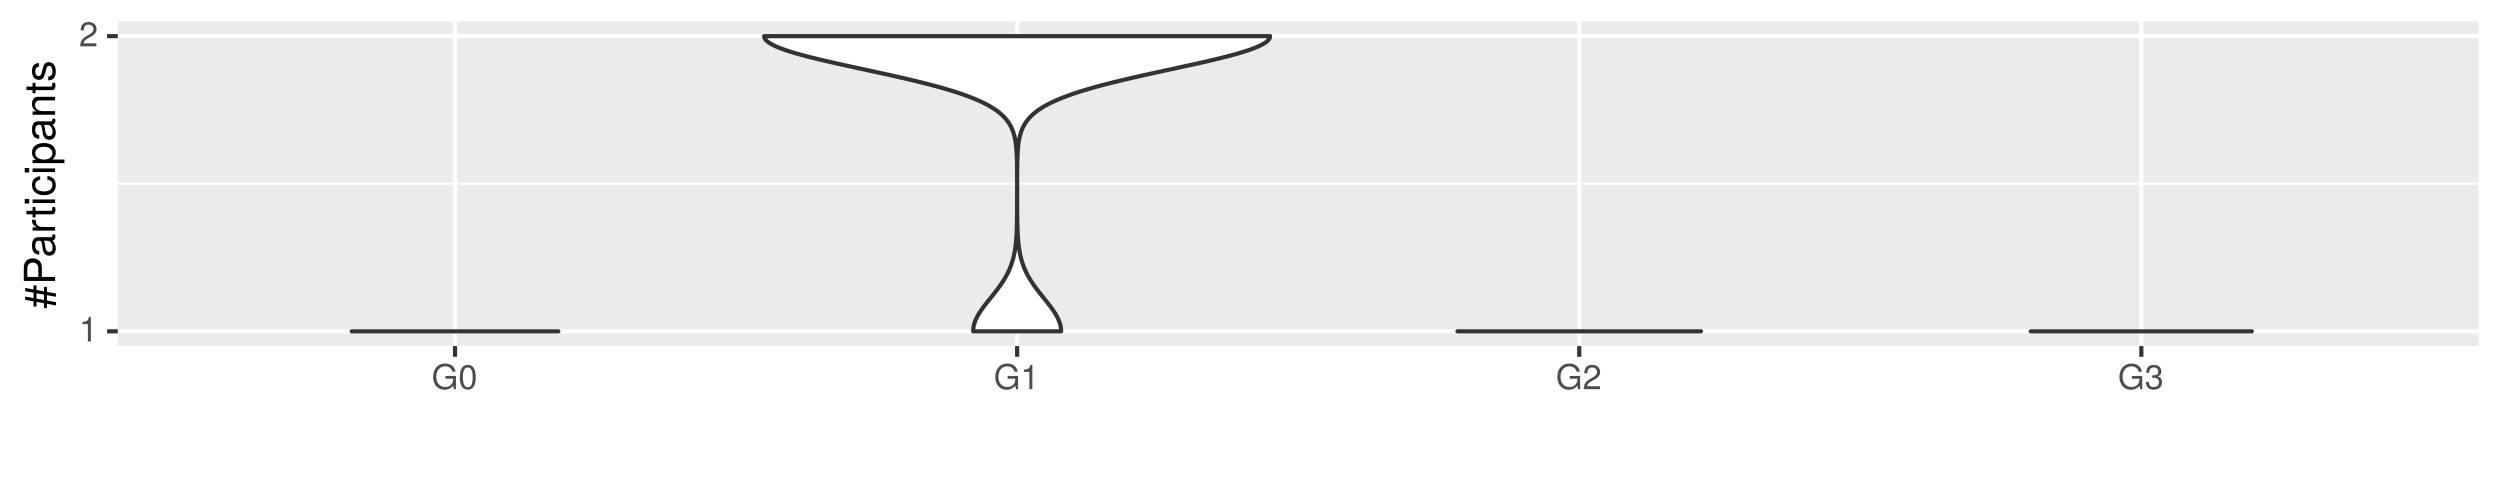 <?xml version="1.0" encoding="UTF-8"?>
<svg xmlns="http://www.w3.org/2000/svg" xmlns:xlink="http://www.w3.org/1999/xlink" width="640pt" height="123pt" viewBox="0 0 640 123" version="1.1">
<defs>
<g>
<symbol overflow="visible" id="glyph0-0">
<path style="stroke:none;" d=""/>
</symbol>
<symbol overflow="visible" id="glyph0-1">
<path style="stroke:none;" d="M 3.047 0 L 3.047 -6.234 L 2.547 -6.234 C 2.266 -5.281 2.094 -5.141 0.891 -5 L 0.891 -4.438 L 2.281 -4.438 L 2.281 0 Z M 3.047 0 "/>
</symbol>
<symbol overflow="visible" id="glyph0-2">
<path style="stroke:none;" d="M 4.5 -4.406 C 4.5 -5.469 3.672 -6.234 2.5 -6.234 C 1.219 -6.234 0.484 -5.594 0.438 -4.078 L 1.219 -4.078 C 1.281 -5.125 1.703 -5.562 2.469 -5.562 C 3.172 -5.562 3.703 -5.062 3.703 -4.391 C 3.703 -3.891 3.406 -3.469 2.859 -3.156 L 2.047 -2.703 C 0.75 -1.969 0.375 -1.375 0.297 0 L 4.453 0 L 4.453 -0.766 L 1.172 -0.766 C 1.25 -1.281 1.531 -1.594 2.297 -2.047 L 3.172 -2.531 C 4.047 -2.984 4.5 -3.641 4.5 -4.406 Z M 4.5 -4.406 "/>
</symbol>
<symbol overflow="visible" id="glyph0-3">
<path style="stroke:none;" d="M 6.234 0 L 6.234 -3.391 L 3.562 -3.391 L 3.562 -2.672 L 5.516 -2.672 L 5.516 -2.484 C 5.516 -1.344 4.672 -0.562 3.5 -0.562 C 2.047 -0.562 1.203 -1.625 1.203 -3.188 C 1.203 -4.766 2.109 -5.844 3.453 -5.844 C 4.438 -5.844 5.141 -5.297 5.312 -4.469 L 6.156 -4.469 C 5.922 -5.766 4.938 -6.578 3.469 -6.578 C 1.5 -6.578 0.391 -5.062 0.391 -3.141 C 0.391 -1.172 1.594 0.156 3.328 0.156 C 4.203 0.156 4.891 -0.156 5.516 -0.844 L 5.719 0 Z M 6.234 0 "/>
</symbol>
<symbol overflow="visible" id="glyph0-4">
<path style="stroke:none;" d="M 4.453 -3 C 4.453 -5.156 3.781 -6.234 2.422 -6.234 C 1.078 -6.234 0.375 -5.141 0.375 -3.047 C 0.375 -0.953 1.078 0.125 2.422 0.125 C 3.734 0.125 4.453 -0.953 4.453 -3 Z M 3.672 -3.062 C 3.672 -1.297 3.266 -0.516 2.406 -0.516 C 1.578 -0.516 1.172 -1.344 1.172 -3.047 C 1.172 -4.75 1.578 -5.547 2.422 -5.547 C 3.25 -5.547 3.672 -4.734 3.672 -3.062 Z M 3.672 -3.062 "/>
</symbol>
<symbol overflow="visible" id="glyph0-5">
<path style="stroke:none;" d="M 4.453 -1.812 C 4.453 -2.562 4.141 -3.016 3.391 -3.266 C 3.969 -3.5 4.266 -3.891 4.266 -4.516 C 4.266 -5.594 3.547 -6.234 2.359 -6.234 C 1.109 -6.234 0.438 -5.547 0.406 -4.219 L 1.188 -4.219 C 1.203 -5.141 1.578 -5.562 2.375 -5.562 C 3.062 -5.562 3.469 -5.156 3.469 -4.5 C 3.469 -3.828 3.188 -3.547 1.938 -3.547 L 1.938 -2.906 L 2.359 -2.906 C 3.219 -2.906 3.656 -2.5 3.656 -1.797 C 3.656 -1.016 3.172 -0.547 2.359 -0.547 C 1.516 -0.547 1.109 -0.969 1.062 -1.875 L 0.281 -1.875 C 0.375 -0.5 1.062 0.125 2.344 0.125 C 3.625 0.125 4.453 -0.641 4.453 -1.812 Z M 4.453 -1.812 "/>
</symbol>
<symbol overflow="visible" id="glyph1-0">
<path style="stroke:none;" d=""/>
</symbol>
<symbol overflow="visible" id="glyph1-1">
<path style="stroke:none;" d="M -4.766 -5.969 L -5.516 -5.969 L -5.516 -4.938 L -7.672 -5.328 L -7.672 -4.484 L -5.516 -4.109 L -5.516 -2.734 L -7.672 -3.125 L -7.672 -2.281 L -5.516 -1.891 L -5.516 -0.562 L -4.766 -0.562 L -4.766 -1.75 L -2.844 -1.406 L -2.844 -0.156 L -2.094 -0.156 L -2.094 -1.266 L 0.219 -0.844 L 0.219 -1.688 L -2.094 -2.109 L -2.094 -3.469 L 0.219 -3.062 L 0.219 -3.891 L -2.094 -4.328 L -2.094 -5.609 L -2.844 -5.609 L -2.844 -4.453 L -4.766 -4.797 Z M -4.766 -3.953 L -2.844 -3.625 L -2.844 -2.25 L -4.766 -2.594 Z M -4.766 -3.953 "/>
</symbol>
<symbol overflow="visible" id="glyph1-2">
<path style="stroke:none;" d="M -5.672 -6.781 C -7.172 -6.781 -8.016 -5.891 -8.016 -4.312 L -8.016 -1 L 0 -1 L 0 -2.031 L -3.406 -2.031 L -3.406 -4.547 C -3.406 -5.859 -4.328 -6.781 -5.672 -6.781 Z M -5.703 -5.719 C -4.828 -5.719 -4.297 -5.141 -4.297 -4.156 L -4.297 -2.031 L -7.109 -2.031 L -7.109 -4.156 C -7.109 -5.141 -6.594 -5.719 -5.703 -5.719 Z M -5.703 -5.719 "/>
</symbol>
<symbol overflow="visible" id="glyph1-3">
<path style="stroke:none;" d="M -0.016 -5.891 L -0.719 -5.891 C -0.688 -5.781 -0.688 -5.734 -0.688 -5.688 C -0.688 -5.375 -0.859 -5.188 -1.141 -5.188 L -4.359 -5.188 C -5.375 -5.188 -5.922 -4.438 -5.922 -3.031 C -5.922 -1.625 -5.391 -0.766 -4.062 -0.719 L -4.062 -1.641 C -4.766 -1.719 -5.078 -2.141 -5.078 -2.984 C -5.078 -3.812 -4.781 -4.281 -4.219 -4.281 L -3.984 -4.281 C -3.594 -4.281 -3.438 -4.047 -3.344 -3.328 C -3.172 -2.031 -3.141 -1.828 -2.984 -1.469 C -2.719 -0.797 -2.203 -0.469 -1.5 -0.469 C -0.453 -0.469 0.172 -1.188 0.172 -2.359 C 0.172 -3.094 -0.141 -3.812 -0.688 -4.312 C -0.234 -4.406 0.078 -4.812 0.078 -5.266 C 0.078 -5.438 0.062 -5.594 -0.016 -5.891 Z M -1.984 -4.281 C -1.172 -4.281 -0.641 -3.438 -0.641 -2.547 C -0.641 -1.844 -0.891 -1.422 -1.516 -1.422 C -2.125 -1.422 -2.391 -1.828 -2.531 -2.812 C -2.656 -3.766 -2.703 -3.969 -2.844 -4.281 Z M -1.984 -4.281 "/>
</symbol>
<symbol overflow="visible" id="glyph1-4">
<path style="stroke:none;" d="M -4.969 -3.531 L -5.891 -3.531 C -5.922 -3.375 -5.922 -3.297 -5.922 -3.172 C -5.922 -2.578 -5.578 -2.141 -4.719 -1.609 L -5.766 -1.609 L -5.766 -0.766 L 0 -0.766 L 0 -1.688 L -2.984 -1.688 C -4.297 -1.688 -4.938 -2.109 -4.969 -3.531 Z M -4.969 -3.531 "/>
</symbol>
<symbol overflow="visible" id="glyph1-5">
<path style="stroke:none;" d="M 0 -2.797 L -0.766 -2.797 C -0.734 -2.672 -0.719 -2.531 -0.719 -2.359 C -0.719 -1.953 -0.844 -1.844 -1.25 -1.844 L -5.016 -1.844 L -5.016 -2.797 L -5.766 -2.797 L -5.766 -1.844 L -7.344 -1.844 L -7.344 -0.938 L -5.766 -0.938 L -5.766 -0.156 L -5.016 -0.156 L -5.016 -0.938 L -0.844 -0.938 C -0.25 -0.938 0.078 -1.328 0.078 -2.047 C 0.078 -2.266 0.062 -2.484 0 -2.797 Z M 0 -2.797 "/>
</symbol>
<symbol overflow="visible" id="glyph1-6">
<path style="stroke:none;" d="M 0 -1.688 L -5.766 -1.688 L -5.766 -0.766 L 0 -0.766 Z M -6.641 -1.797 L -7.781 -1.797 L -7.781 -0.656 L -6.641 -0.656 Z M -6.641 -1.797 "/>
</symbol>
<symbol overflow="visible" id="glyph1-7">
<path style="stroke:none;" d="M -1.984 -5.25 L -1.984 -4.328 C -1.062 -4.172 -0.688 -3.703 -0.688 -2.922 C -0.688 -1.906 -1.469 -1.297 -2.828 -1.297 C -4.266 -1.297 -5.078 -1.891 -5.078 -2.891 C -5.078 -3.656 -4.625 -4.141 -3.828 -4.25 L -3.828 -5.188 C -5.234 -5.078 -5.922 -4.188 -5.922 -2.906 C -5.922 -1.359 -4.734 -0.344 -2.828 -0.344 C -0.969 -0.344 0.172 -1.328 0.172 -2.891 C 0.172 -4.266 -0.656 -5.141 -1.984 -5.25 Z M -1.984 -5.25 "/>
</symbol>
<symbol overflow="visible" id="glyph1-8">
<path style="stroke:none;" d="M -2.828 -5.75 C -4.766 -5.75 -5.922 -4.812 -5.922 -3.281 C -5.922 -2.5 -5.578 -1.875 -4.891 -1.438 L -5.766 -1.438 L -5.766 -0.609 L 2.391 -0.609 L 2.391 -1.516 L -0.688 -1.516 C -0.094 -2 0.172 -2.547 0.172 -3.281 C 0.172 -4.781 -0.984 -5.75 -2.828 -5.75 Z M -2.844 -4.797 C -1.547 -4.797 -0.688 -4.125 -0.688 -3.125 C -0.688 -2.156 -1.484 -1.516 -2.844 -1.516 C -4.188 -1.516 -5.078 -2.156 -5.078 -3.125 C -5.078 -4.141 -4.219 -4.797 -2.844 -4.797 Z M -2.844 -4.797 "/>
</symbol>
<symbol overflow="visible" id="glyph1-9">
<path style="stroke:none;" d="M 0 -5.359 L -4.359 -5.359 C -5.312 -5.359 -5.922 -4.641 -5.922 -3.531 C -5.922 -2.672 -5.594 -2.125 -4.797 -1.609 L -5.766 -1.609 L -5.766 -0.766 L 0 -0.766 L 0 -1.688 L -3.172 -1.688 C -4.359 -1.688 -5.125 -2.328 -5.125 -3.25 C -5.125 -3.984 -4.688 -4.438 -4 -4.438 L 0 -4.438 Z M 0 -5.359 "/>
</symbol>
<symbol overflow="visible" id="glyph1-10">
<path style="stroke:none;" d="M -1.609 -5.047 C -2.469 -5.047 -2.906 -4.562 -3.172 -3.422 L -3.391 -2.547 C -3.562 -1.797 -3.812 -1.469 -4.219 -1.469 C -4.734 -1.469 -5.078 -1.953 -5.078 -2.688 C -5.078 -3.438 -4.766 -3.828 -4.156 -3.844 L -4.156 -4.812 C -5.297 -4.812 -5.922 -4.062 -5.922 -2.734 C -5.922 -1.391 -5.234 -0.516 -4.172 -0.516 C -3.266 -0.516 -2.844 -0.984 -2.516 -2.344 L -2.297 -3.203 C -2.141 -3.844 -1.953 -4.094 -1.547 -4.094 C -1 -4.094 -0.688 -3.547 -0.688 -2.75 C -0.688 -1.922 -0.875 -1.469 -1.766 -1.344 L -1.766 -0.375 C -0.422 -0.422 0.172 -1.172 0.172 -2.672 C 0.172 -4.125 -0.5 -5.047 -1.609 -5.047 Z M -1.609 -5.047 "/>
</symbol>
</g>
<clipPath id="clip1">
  <path d="M 30.152 5.48 L 635 5.48 L 635 89 L 30.152 89 Z M 30.152 5.48 "/>
</clipPath>
<clipPath id="clip2">
  <path d="M 30.152 46 L 635 46 L 635 48 L 30.152 48 Z M 30.152 46 "/>
</clipPath>
<clipPath id="clip3">
  <path d="M 30.152 84 L 635.523 84 L 635.523 86 L 30.152 86 Z M 30.152 84 "/>
</clipPath>
<clipPath id="clip4">
  <path d="M 30.152 8 L 635.523 8 L 635.523 10 L 30.152 10 Z M 30.152 8 "/>
</clipPath>
<clipPath id="clip5">
  <path d="M 115 5.48 L 118 5.48 L 118 89.602 L 115 89.602 Z M 115 5.48 "/>
</clipPath>
<clipPath id="clip6">
  <path d="M 259 5.48 L 261 5.48 L 261 89.602 L 259 89.602 Z M 259 5.48 "/>
</clipPath>
<clipPath id="clip7">
  <path d="M 403 5.48 L 405 5.48 L 405 89.602 L 403 89.602 Z M 403 5.48 "/>
</clipPath>
<clipPath id="clip8">
  <path d="M 547 5.48 L 549 5.48 L 549 89.602 L 547 89.602 Z M 547 5.48 "/>
</clipPath>
</defs>
<g id="surface738">
<rect x="0" y="0" width="640" height="123" style="fill:rgb(100%,100%,100%);fill-opacity:1;stroke:none;"/>
<rect x="0" y="0" width="640" height="123" style="fill:rgb(100%,100%,100%);fill-opacity:1;stroke:none;"/>
<path style="fill:none;stroke-width:1.067;stroke-linecap:round;stroke-linejoin:round;stroke:rgb(100%,100%,100%);stroke-opacity:1;stroke-miterlimit:10;" d="M 0 123 L 640 123 L 640 0 L 0 0 Z M 0 123 "/>
<g clip-path="url(#clip1)" clip-rule="nonzero">
<path style=" stroke:none;fill-rule:nonzero;fill:rgb(92.157%,92.157%,92.157%);fill-opacity:1;" d="M 30.152 88.598 L 634.523 88.598 L 634.523 5.477 L 30.152 5.477 Z M 30.152 88.598 "/>
</g>
<g clip-path="url(#clip2)" clip-rule="nonzero">
<path style="fill:none;stroke-width:0.533;stroke-linecap:butt;stroke-linejoin:round;stroke:rgb(100%,100%,100%);stroke-opacity:1;stroke-miterlimit:10;" d="M 30.152 47.039 L 634.52 47.039 "/>
</g>
<g clip-path="url(#clip3)" clip-rule="nonzero">
<path style="fill:none;stroke-width:1.067;stroke-linecap:butt;stroke-linejoin:round;stroke:rgb(100%,100%,100%);stroke-opacity:1;stroke-miterlimit:10;" d="M 30.152 84.82 L 634.52 84.82 "/>
</g>
<g clip-path="url(#clip4)" clip-rule="nonzero">
<path style="fill:none;stroke-width:1.067;stroke-linecap:butt;stroke-linejoin:round;stroke:rgb(100%,100%,100%);stroke-opacity:1;stroke-miterlimit:10;" d="M 30.152 9.258 L 634.52 9.258 "/>
</g>
<g clip-path="url(#clip5)" clip-rule="nonzero">
<path style="fill:none;stroke-width:1.067;stroke-linecap:butt;stroke-linejoin:round;stroke:rgb(100%,100%,100%);stroke-opacity:1;stroke-miterlimit:10;" d="M 116.488 88.598 L 116.488 5.48 "/>
</g>
<g clip-path="url(#clip6)" clip-rule="nonzero">
<path style="fill:none;stroke-width:1.067;stroke-linecap:butt;stroke-linejoin:round;stroke:rgb(100%,100%,100%);stroke-opacity:1;stroke-miterlimit:10;" d="M 260.387 88.598 L 260.387 5.48 "/>
</g>
<g clip-path="url(#clip7)" clip-rule="nonzero">
<path style="fill:none;stroke-width:1.067;stroke-linecap:butt;stroke-linejoin:round;stroke:rgb(100%,100%,100%);stroke-opacity:1;stroke-miterlimit:10;" d="M 404.285 88.598 L 404.285 5.48 "/>
</g>
<g clip-path="url(#clip8)" clip-rule="nonzero">
<path style="fill:none;stroke-width:1.067;stroke-linecap:butt;stroke-linejoin:round;stroke:rgb(100%,100%,100%);stroke-opacity:1;stroke-miterlimit:10;" d="M 548.184 88.598 L 548.184 5.48 "/>
</g>
<path style="fill:none;stroke-width:1.067;stroke-linecap:round;stroke-linejoin:round;stroke:rgb(20%,20%,20%);stroke-opacity:1;stroke-miterlimit:10;" d="M 90.043 84.82 L 142.934 84.82 Z M 90.043 84.82 "/>
<path style="fill-rule:nonzero;fill:rgb(100%,100%,100%);fill-opacity:1;stroke-width:1.067;stroke-linecap:round;stroke-linejoin:round;stroke:rgb(20%,20%,20%);stroke-opacity:1;stroke-miterlimit:10;" d="M 249.125 84.82 L 249.129 84.672 L 249.133 84.527 L 249.141 84.379 L 249.152 84.23 L 249.168 84.082 L 249.188 83.934 L 249.234 83.637 L 249.262 83.492 L 249.367 83.047 L 249.41 82.898 L 249.504 82.602 L 249.555 82.457 L 249.664 82.16 L 249.723 82.012 L 249.789 81.863 L 249.852 81.715 L 249.922 81.566 L 249.992 81.422 L 250.141 81.125 L 250.223 80.977 L 250.301 80.828 L 250.473 80.531 L 250.559 80.387 L 250.648 80.238 L 250.836 79.941 L 251.031 79.645 L 251.133 79.496 L 251.234 79.352 L 251.336 79.203 L 251.547 78.906 L 251.875 78.461 L 251.984 78.316 L 252.324 77.871 L 252.441 77.723 L 252.555 77.574 L 252.672 77.426 L 252.789 77.281 L 253.023 76.984 L 253.145 76.836 L 253.379 76.539 L 253.5 76.391 L 253.617 76.246 L 253.738 76.098 L 253.973 75.801 L 254.094 75.652 L 254.328 75.355 L 254.445 75.211 L 254.68 74.914 L 254.906 74.617 L 255.023 74.469 L 255.137 74.32 L 255.246 74.176 L 255.359 74.027 L 255.797 73.434 L 255.902 73.285 L 256.008 73.141 L 256.113 72.992 L 256.418 72.547 L 256.613 72.25 L 256.711 72.105 L 256.992 71.66 L 257.172 71.363 L 257.258 71.215 L 257.344 71.07 L 257.43 70.922 L 257.676 70.477 L 257.832 70.18 L 257.906 70.035 L 258.055 69.738 L 258.195 69.441 L 258.262 69.293 L 258.332 69.148 L 258.395 69 L 258.461 68.852 L 258.52 68.703 L 258.582 68.555 L 258.699 68.258 L 258.754 68.113 L 258.812 67.965 L 258.863 67.816 L 258.918 67.668 L 259.02 67.371 L 259.066 67.223 L 259.113 67.078 L 259.16 66.93 L 259.289 66.484 L 259.367 66.188 L 259.406 66.043 L 259.441 65.895 L 259.48 65.746 L 259.516 65.598 L 259.547 65.449 L 259.582 65.301 L 259.613 65.152 L 259.645 65.008 L 259.672 64.859 L 259.703 64.711 L 259.73 64.562 L 259.754 64.414 L 259.809 64.117 L 259.832 63.973 L 259.855 63.824 L 259.875 63.676 L 259.898 63.527 L 259.918 63.379 L 259.941 63.23 L 259.957 63.082 L 259.977 62.938 L 259.996 62.789 L 260.012 62.641 L 260.031 62.492 L 260.062 62.195 L 260.074 62.047 L 260.09 61.902 L 260.105 61.754 L 260.164 61.012 L 260.176 60.867 L 260.184 60.719 L 260.195 60.57 L 260.211 60.273 L 260.223 60.125 L 260.23 59.977 L 260.238 59.832 L 260.254 59.535 L 260.258 59.387 L 260.266 59.238 L 260.27 59.09 L 260.277 58.941 L 260.281 58.797 L 260.289 58.648 L 260.297 58.352 L 260.305 58.203 L 260.312 57.906 L 260.316 57.762 L 260.332 57.168 L 260.332 57.02 L 260.336 56.871 L 260.34 56.727 L 260.34 56.578 L 260.348 56.281 L 260.348 56.133 L 260.352 55.984 L 260.352 55.836 L 260.355 55.691 L 260.355 55.543 L 260.359 55.395 L 260.359 55.246 L 260.363 55.098 L 260.363 54.805 L 260.367 54.656 L 260.367 54.359 L 260.371 54.211 L 260.371 53.77 L 260.375 53.621 L 260.375 53.027 L 260.379 52.879 L 260.379 51.844 L 260.383 51.699 L 260.383 46.078 L 260.379 45.93 L 260.379 45.043 L 260.375 44.895 L 260.375 44.305 L 260.371 44.156 L 260.371 43.711 L 260.367 43.562 L 260.367 43.418 L 260.363 43.27 L 260.363 42.973 L 260.359 42.824 L 260.359 42.676 L 260.355 42.527 L 260.355 42.383 L 260.348 42.086 L 260.348 41.938 L 260.34 41.641 L 260.34 41.492 L 260.336 41.348 L 260.316 40.605 L 260.309 40.461 L 260.301 40.164 L 260.293 40.016 L 260.289 39.867 L 260.273 39.57 L 260.266 39.426 L 260.262 39.277 L 260.254 39.129 L 260.242 38.98 L 260.227 38.684 L 260.215 38.535 L 260.203 38.391 L 260.195 38.242 L 260.18 38.094 L 260.156 37.797 L 260.141 37.648 L 260.129 37.5 L 260.113 37.355 L 260.098 37.207 L 260.078 37.059 L 260.062 36.91 L 260.023 36.613 L 260 36.465 L 259.98 36.32 L 259.957 36.172 L 259.93 36.023 L 259.906 35.875 L 259.852 35.578 L 259.82 35.43 L 259.789 35.285 L 259.758 35.137 L 259.688 34.84 L 259.648 34.691 L 259.613 34.543 L 259.57 34.395 L 259.527 34.25 L 259.48 34.102 L 259.438 33.953 L 259.336 33.656 L 259.227 33.359 L 259.168 33.215 L 259.043 32.918 L 258.977 32.77 L 258.906 32.621 L 258.758 32.324 L 258.68 32.18 L 258.598 32.031 L 258.426 31.734 L 258.238 31.438 L 258.137 31.289 L 258.035 31.145 L 257.816 30.848 L 257.699 30.699 L 257.578 30.551 L 257.453 30.402 L 257.324 30.254 L 257.191 30.109 L 257.051 29.961 L 256.906 29.812 L 256.758 29.664 L 256.605 29.516 L 256.445 29.367 L 256.281 29.219 L 256.109 29.074 L 255.934 28.926 L 255.75 28.777 L 255.562 28.629 L 255.367 28.48 L 255.168 28.332 L 254.961 28.184 L 254.746 28.039 L 254.527 27.891 L 254.301 27.742 L 254.066 27.594 L 253.824 27.445 L 253.578 27.297 L 253.324 27.148 L 253.062 27.004 L 252.516 26.707 L 251.938 26.41 L 251.633 26.262 L 251.328 26.117 L 250.688 25.82 L 250.352 25.672 L 250.012 25.523 L 249.66 25.375 L 249.305 25.227 L 248.938 25.082 L 248.562 24.934 L 248.176 24.785 L 247.785 24.637 L 247.387 24.488 L 246.559 24.191 L 246.129 24.047 L 245.695 23.898 L 244.797 23.602 L 244.332 23.453 L 243.863 23.305 L 243.383 23.156 L 242.898 23.012 L 242.398 22.863 L 241.895 22.715 L 241.379 22.566 L 240.859 22.418 L 240.328 22.27 L 239.789 22.121 L 239.242 21.977 L 238.688 21.828 L 238.129 21.68 L 237.559 21.531 L 236.98 21.383 L 236.395 21.234 L 235.805 21.086 L 235.203 20.941 L 234.602 20.793 L 233.988 20.645 L 233.371 20.496 L 232.746 20.348 L 232.117 20.199 L 231.477 20.051 L 230.84 19.906 L 230.191 19.758 L 229.539 19.609 L 228.883 19.461 L 228.223 19.312 L 226.895 19.016 L 226.223 18.871 L 225.551 18.723 L 224.875 18.574 L 223.516 18.277 L 222.832 18.129 L 222.152 17.98 L 221.469 17.836 L 219.418 17.391 L 217.379 16.945 L 216.703 16.801 L 216.031 16.652 L 214.695 16.355 L 214.035 16.207 L 213.379 16.059 L 212.727 15.91 L 212.078 15.766 L 210.805 15.469 L 210.18 15.32 L 209.559 15.172 L 208.949 15.023 L 208.344 14.875 L 207.754 14.73 L 207.168 14.582 L 206.594 14.434 L 206.027 14.285 L 205.477 14.137 L 204.934 13.988 L 204.402 13.84 L 203.883 13.695 L 203.375 13.547 L 202.883 13.398 L 202.398 13.25 L 201.934 13.102 L 201.48 12.953 L 201.043 12.805 L 200.617 12.66 L 200.211 12.512 L 199.812 12.363 L 199.441 12.215 L 199.074 12.066 L 198.738 11.918 L 198.406 11.77 L 198.102 11.625 L 197.805 11.477 L 197.531 11.328 L 197.273 11.18 L 197.035 11.031 L 196.812 10.883 L 196.609 10.738 L 196.426 10.59 L 196.262 10.441 L 196.117 10.293 L 195.988 10.145 L 195.883 9.996 L 195.789 9.848 L 195.727 9.703 L 195.672 9.555 L 195.648 9.406 L 195.633 9.258 L 325.141 9.258 L 325.125 9.406 L 325.102 9.555 L 325.047 9.703 L 324.984 9.848 L 324.891 9.996 L 324.789 10.145 L 324.656 10.293 L 324.512 10.441 L 324.348 10.59 L 324.164 10.738 L 323.961 10.883 L 323.738 11.031 L 323.5 11.18 L 323.242 11.328 L 322.969 11.477 L 322.676 11.625 L 322.367 11.77 L 322.035 11.918 L 321.699 12.066 L 321.332 12.215 L 320.961 12.363 L 320.562 12.512 L 320.16 12.66 L 319.73 12.805 L 319.297 12.953 L 318.84 13.102 L 318.375 13.25 L 317.891 13.398 L 317.398 13.547 L 316.891 13.695 L 316.371 13.84 L 315.844 13.988 L 315.297 14.137 L 314.746 14.285 L 314.18 14.434 L 313.605 14.582 L 313.02 14.73 L 312.43 14.875 L 311.824 15.023 L 311.215 15.172 L 310.594 15.32 L 309.969 15.469 L 308.695 15.766 L 308.047 15.91 L 307.395 16.059 L 306.738 16.207 L 306.078 16.355 L 304.742 16.652 L 304.07 16.801 L 303.395 16.945 L 301.355 17.391 L 299.305 17.836 L 298.621 17.98 L 297.941 18.129 L 297.258 18.277 L 295.898 18.574 L 295.227 18.723 L 294.551 18.871 L 293.879 19.016 L 292.551 19.312 L 291.891 19.461 L 291.234 19.609 L 290.582 19.758 L 289.934 19.906 L 289.297 20.051 L 288.656 20.199 L 288.031 20.348 L 287.402 20.496 L 286.785 20.645 L 286.172 20.793 L 285.57 20.941 L 284.969 21.086 L 284.379 21.234 L 283.793 21.383 L 282.645 21.68 L 282.086 21.828 L 281.531 21.977 L 280.984 22.121 L 280.445 22.27 L 279.914 22.418 L 279.395 22.566 L 278.879 22.715 L 278.375 22.863 L 277.875 23.012 L 277.391 23.156 L 276.91 23.305 L 276.441 23.453 L 275.977 23.602 L 275.078 23.898 L 274.645 24.047 L 274.215 24.191 L 273.801 24.34 L 273.391 24.488 L 272.988 24.637 L 272.598 24.785 L 272.211 24.934 L 271.836 25.082 L 271.469 25.227 L 271.113 25.375 L 270.762 25.523 L 270.422 25.672 L 270.086 25.82 L 269.445 26.117 L 269.141 26.262 L 268.836 26.41 L 268.258 26.707 L 267.711 27.004 L 267.453 27.148 L 267.195 27.297 L 266.949 27.445 L 266.707 27.594 L 266.473 27.742 L 266.246 27.891 L 266.027 28.039 L 265.812 28.184 L 265.605 28.332 L 265.406 28.48 L 265.211 28.629 L 265.023 28.777 L 264.84 28.926 L 264.664 29.074 L 264.492 29.219 L 264.328 29.367 L 264.168 29.516 L 264.016 29.664 L 263.867 29.812 L 263.723 29.961 L 263.582 30.109 L 263.449 30.254 L 263.32 30.402 L 263.195 30.551 L 263.074 30.699 L 262.848 30.996 L 262.738 31.145 L 262.637 31.289 L 262.535 31.438 L 262.348 31.734 L 262.176 32.031 L 262.094 32.18 L 262.016 32.324 L 261.867 32.621 L 261.801 32.77 L 261.73 32.918 L 261.605 33.215 L 261.547 33.359 L 261.438 33.656 L 261.387 33.805 L 261.246 34.25 L 261.203 34.395 L 261.16 34.543 L 261.125 34.691 L 261.086 34.84 L 261.016 35.137 L 260.984 35.285 L 260.953 35.43 L 260.922 35.578 L 260.867 35.875 L 260.844 36.023 L 260.816 36.172 L 260.793 36.32 L 260.773 36.465 L 260.75 36.613 L 260.711 36.91 L 260.68 37.207 L 260.66 37.355 L 260.645 37.5 L 260.633 37.648 L 260.617 37.797 L 260.57 38.391 L 260.559 38.535 L 260.547 38.684 L 260.523 39.129 L 260.512 39.277 L 260.508 39.426 L 260.5 39.57 L 260.484 39.867 L 260.48 40.016 L 260.473 40.164 L 260.465 40.461 L 260.457 40.605 L 260.438 41.348 L 260.438 41.492 L 260.426 41.938 L 260.426 42.086 L 260.418 42.383 L 260.418 42.527 L 260.414 42.676 L 260.414 42.824 L 260.41 42.973 L 260.41 43.27 L 260.406 43.418 L 260.406 43.711 L 260.402 43.859 L 260.402 44.156 L 260.398 44.305 L 260.398 44.895 L 260.395 45.043 L 260.395 46.078 L 260.391 46.227 L 260.391 51.551 L 260.395 51.699 L 260.395 52.734 L 260.398 52.879 L 260.398 53.621 L 260.402 53.77 L 260.402 54.211 L 260.406 54.359 L 260.406 54.656 L 260.41 54.805 L 260.41 55.098 L 260.414 55.246 L 260.414 55.395 L 260.418 55.543 L 260.418 55.691 L 260.422 55.836 L 260.422 55.984 L 260.426 56.133 L 260.426 56.281 L 260.434 56.578 L 260.434 56.727 L 260.438 56.871 L 260.445 57.168 L 260.445 57.316 L 260.457 57.762 L 260.461 57.906 L 260.469 58.203 L 260.477 58.352 L 260.484 58.648 L 260.492 58.797 L 260.496 58.941 L 260.504 59.09 L 260.508 59.238 L 260.523 59.535 L 260.527 59.684 L 260.535 59.832 L 260.543 59.977 L 260.551 60.125 L 260.562 60.273 L 260.578 60.57 L 260.59 60.719 L 260.598 60.867 L 260.609 61.012 L 260.656 61.605 L 260.672 61.754 L 260.684 61.902 L 260.699 62.047 L 260.711 62.195 L 260.727 62.344 L 260.746 62.492 L 260.777 62.789 L 260.797 62.938 L 260.816 63.082 L 260.875 63.527 L 260.898 63.676 L 260.918 63.824 L 260.941 63.973 L 260.969 64.117 L 260.992 64.266 L 261.02 64.414 L 261.043 64.562 L 261.074 64.711 L 261.129 65.008 L 261.16 65.152 L 261.191 65.301 L 261.227 65.449 L 261.258 65.598 L 261.293 65.746 L 261.332 65.895 L 261.367 66.043 L 261.406 66.188 L 261.484 66.484 L 261.57 66.781 L 261.617 66.93 L 261.66 67.078 L 261.707 67.223 L 261.758 67.371 L 261.805 67.52 L 261.855 67.668 L 261.91 67.816 L 261.961 67.965 L 262.02 68.113 L 262.074 68.258 L 262.191 68.555 L 262.254 68.703 L 262.312 68.852 L 262.445 69.148 L 262.512 69.293 L 262.578 69.441 L 262.719 69.738 L 262.867 70.035 L 262.941 70.18 L 263.098 70.477 L 263.344 70.922 L 263.43 71.07 L 263.516 71.215 L 263.602 71.363 L 263.781 71.66 L 264.062 72.105 L 264.16 72.25 L 264.355 72.547 L 264.66 72.992 L 264.766 73.141 L 264.871 73.285 L 264.977 73.434 L 265.414 74.027 L 265.527 74.176 L 265.637 74.32 L 265.75 74.469 L 265.867 74.617 L 265.98 74.766 L 266.098 74.914 L 266.211 75.062 L 266.328 75.211 L 266.445 75.355 L 266.68 75.652 L 266.801 75.801 L 267.035 76.098 L 267.156 76.246 L 267.273 76.391 L 267.395 76.539 L 267.629 76.836 L 267.75 76.984 L 267.984 77.281 L 268.102 77.426 L 268.219 77.574 L 268.332 77.723 L 268.449 77.871 L 268.789 78.316 L 268.898 78.461 L 269.227 78.906 L 269.438 79.203 L 269.539 79.352 L 269.641 79.496 L 269.742 79.645 L 269.938 79.941 L 270.125 80.238 L 270.215 80.387 L 270.301 80.531 L 270.473 80.828 L 270.551 80.977 L 270.633 81.125 L 270.781 81.422 L 270.852 81.566 L 270.922 81.715 L 270.984 81.863 L 271.051 82.012 L 271.168 82.309 L 271.219 82.457 L 271.27 82.602 L 271.363 82.898 L 271.406 83.047 L 271.512 83.492 L 271.539 83.637 L 271.586 83.934 L 271.605 84.082 L 271.621 84.23 L 271.633 84.379 L 271.641 84.527 L 271.645 84.672 L 271.648 84.82 Z M 249.125 84.82 "/>
<path style="fill:none;stroke-width:1.067;stroke-linecap:round;stroke-linejoin:round;stroke:rgb(20%,20%,20%);stroke-opacity:1;stroke-miterlimit:10;" d="M 373.117 84.82 L 435.453 84.82 Z M 373.117 84.82 "/>
<path style="fill:none;stroke-width:1.067;stroke-linecap:round;stroke-linejoin:round;stroke:rgb(20%,20%,20%);stroke-opacity:1;stroke-miterlimit:10;" d="M 519.875 84.82 L 576.488 84.82 Z M 519.875 84.82 "/>
<g style="fill:rgb(30.196%,30.196%,30.196%);fill-opacity:1;">
  <use xlink:href="#glyph0-1" x="20.219" y="87.423"/>
</g>
<g style="fill:rgb(30.196%,30.196%,30.196%);fill-opacity:1;">
  <use xlink:href="#glyph0-2" x="20.219" y="11.86"/>
</g>
<path style="fill:none;stroke-width:1.067;stroke-linecap:butt;stroke-linejoin:round;stroke:rgb(20%,20%,20%);stroke-opacity:1;stroke-miterlimit:10;" d="M 27.41 84.82 L 30.152 84.82 "/>
<path style="fill:none;stroke-width:1.067;stroke-linecap:butt;stroke-linejoin:round;stroke:rgb(20%,20%,20%);stroke-opacity:1;stroke-miterlimit:10;" d="M 27.41 9.258 L 30.152 9.258 "/>
<path style="fill:none;stroke-width:1.067;stroke-linecap:butt;stroke-linejoin:round;stroke:rgb(20%,20%,20%);stroke-opacity:1;stroke-miterlimit:10;" d="M 116.488 91.34 L 116.488 88.598 "/>
<path style="fill:none;stroke-width:1.067;stroke-linecap:butt;stroke-linejoin:round;stroke:rgb(20%,20%,20%);stroke-opacity:1;stroke-miterlimit:10;" d="M 260.387 91.34 L 260.387 88.598 "/>
<path style="fill:none;stroke-width:1.067;stroke-linecap:butt;stroke-linejoin:round;stroke:rgb(20%,20%,20%);stroke-opacity:1;stroke-miterlimit:10;" d="M 404.285 91.34 L 404.285 88.598 "/>
<path style="fill:none;stroke-width:1.067;stroke-linecap:butt;stroke-linejoin:round;stroke:rgb(20%,20%,20%);stroke-opacity:1;stroke-miterlimit:10;" d="M 548.184 91.34 L 548.184 88.598 "/>
<g style="fill:rgb(30.196%,30.196%,30.196%);fill-opacity:1;">
  <use xlink:href="#glyph0-3" x="110.488" y="99.634"/>
  <use xlink:href="#glyph0-4" x="117.335" y="99.634"/>
</g>
<g style="fill:rgb(30.196%,30.196%,30.196%);fill-opacity:1;">
  <use xlink:href="#glyph0-3" x="254.387" y="99.634"/>
  <use xlink:href="#glyph0-1" x="261.233" y="99.634"/>
</g>
<g style="fill:rgb(30.196%,30.196%,30.196%);fill-opacity:1;">
  <use xlink:href="#glyph0-3" x="398.285" y="99.634"/>
  <use xlink:href="#glyph0-2" x="405.132" y="99.634"/>
</g>
<g style="fill:rgb(30.196%,30.196%,30.196%);fill-opacity:1;">
  <use xlink:href="#glyph0-3" x="542.184" y="99.634"/>
  <use xlink:href="#glyph0-5" x="549.03" y="99.634"/>
</g>
<g style="fill:rgb(0%,0%,0%);fill-opacity:1;">
  <use xlink:href="#glyph1-1" x="14.108" y="79.039"/>
  <use xlink:href="#glyph1-2" x="14.108" y="72.923"/>
  <use xlink:href="#glyph1-3" x="14.108" y="65.916"/>
  <use xlink:href="#glyph1-4" x="14.108" y="59.8"/>
  <use xlink:href="#glyph1-5" x="14.108" y="55.807"/>
  <use xlink:href="#glyph1-6" x="14.108" y="52.749"/>
  <use xlink:href="#glyph1-7" x="14.108" y="50.307"/>
  <use xlink:href="#glyph1-6" x="14.108" y="44.807"/>
  <use xlink:href="#glyph1-8" x="14.108" y="42.364"/>
  <use xlink:href="#glyph1-3" x="14.108" y="36.248"/>
  <use xlink:href="#glyph1-9" x="14.108" y="30.132"/>
  <use xlink:href="#glyph1-5" x="14.108" y="24.016"/>
  <use xlink:href="#glyph1-10" x="14.108" y="20.958"/>
</g>
</g>
</svg>
